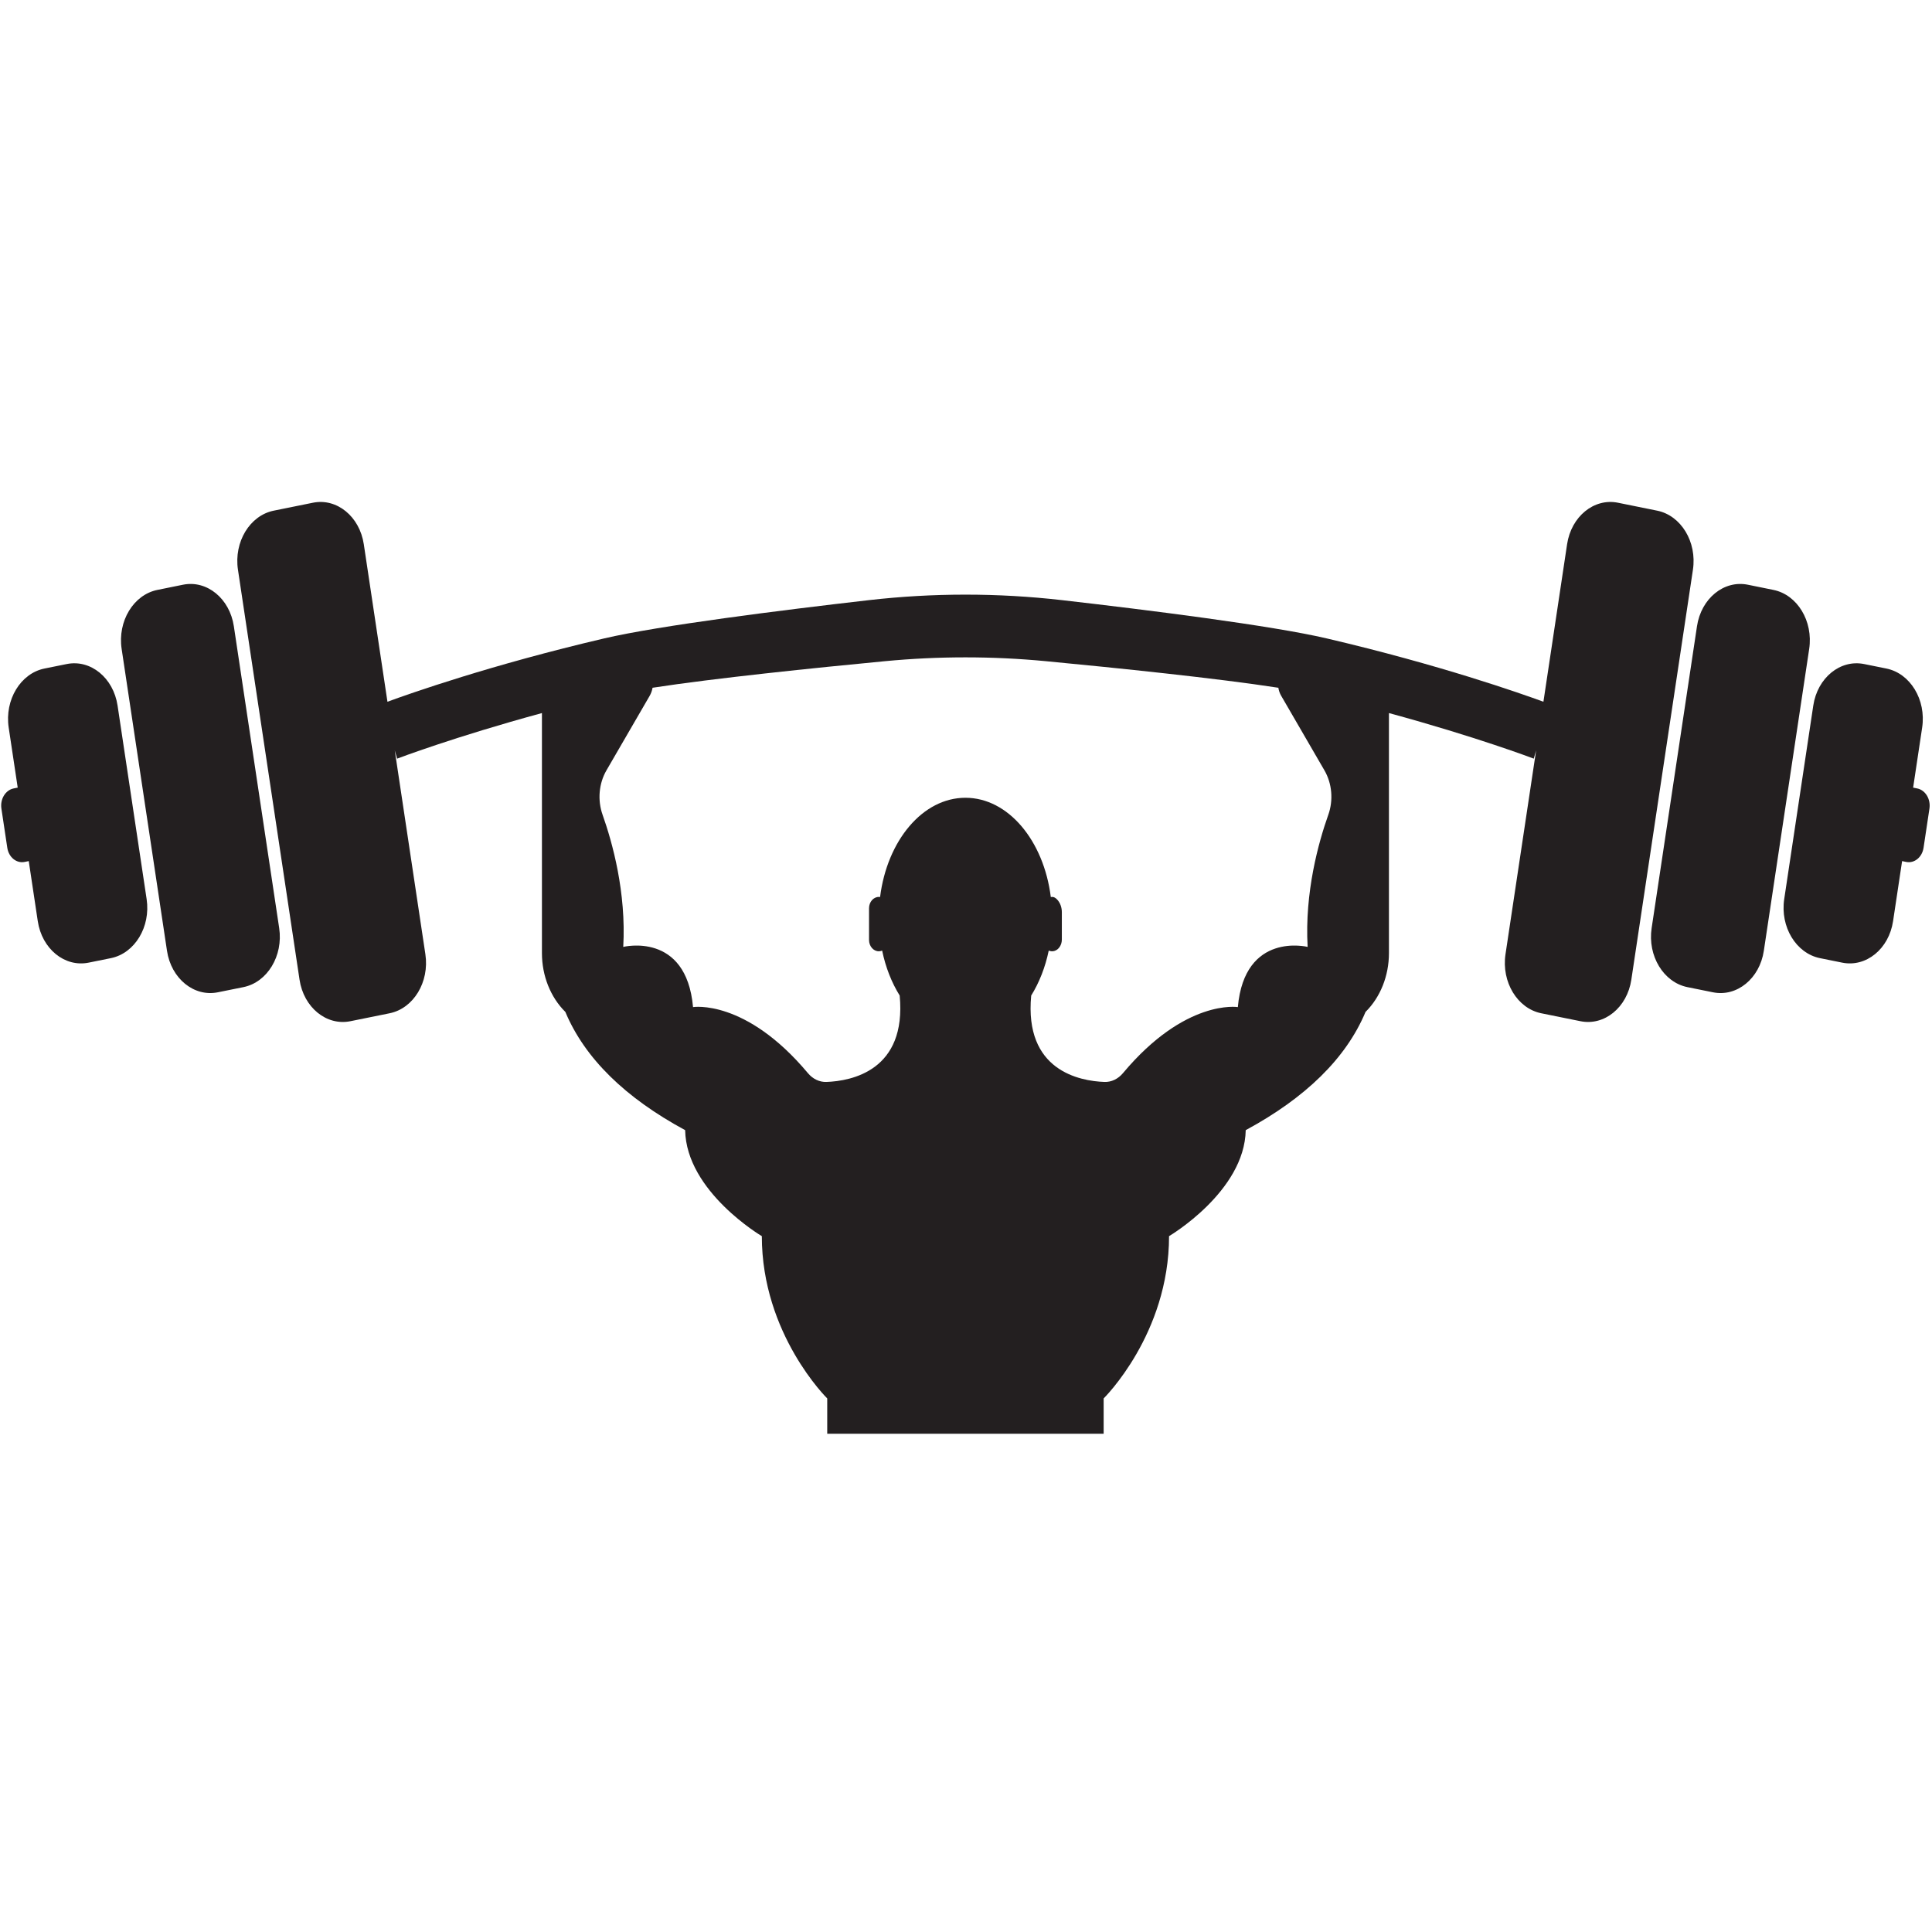 <?xml version="1.0" encoding="UTF-8"?>
<svg width="1587" height="1587" version="1.0" viewBox="0 0 1190.2 1190.2" xmlns="http://www.w3.org/2000/svg" zoomAndPan="magnify">
 <defs>
  <clipPath id="a">
   <path d="m0 0h1189.5v1189.5h-1189.5z"/>
  </clipPath>
  <clipPath id="b">
   <path d="m146 309h898v574.51h-898z"/>
  </clipPath>
 </defs>
 <g clip-path="url(#a)" fill="none">
  <path d="m0 0h1189.5v1189.5h-1189.5z"/>
  <path d="m0 0h1189.5v1189.5h-1189.5z"/>
 </g>
 <g clip-path="url(#b)">
  <path d="m818.29 501.95c-6.039 17-14.621 47.797-12.73 81.387 0 0-38.828-9.672-42.992 37.086 0 0-32.324-5.242-70.762 40.668-2.992 3.586-7.141 5.598-11.434 5.438-15.32-0.57-49.496-6.953-45.109-53.23 4.934-7.949 8.664-17.359 10.805-27.695 1.02 0.426 2.172 0.574 3.379 0.25 2.781-0.73 4.695-3.742 4.695-7.062v-16.84c0-2.84-0.945-5.594-2.691-7.578-1.641-1.859-2.906-1.945-4.113-1.766-4.336-34.727-26.23-61.145-52.586-61.145-26.359 0-48.25 26.418-52.586 61.145-0.262-0.035-0.52-0.066-0.785-0.066-3.324 0-6.019 3.133-6.019 6.988v19.516c0 3.859 2.695 6.984 6.019 6.984 0.723 0 1.414-0.152 2.055-0.426 2.141 10.336 5.871 19.746 10.809 27.695 4.387 46.277-29.793 52.66-45.109 53.23-4.301 0.16-8.441-1.852-11.438-5.438-38.445-45.91-70.758-40.668-70.758-40.668-4.164-46.758-42.992-37.086-42.992-37.086 1.891-33.59-6.699-64.387-12.73-81.387-3.199-9.023-2.312-19.281 2.379-27.371l26.578-45.832c0.887-1.535 1.531-3.25 1.82-5.059 37.969-5.875 99.793-12.227 143.16-16.367 33.008-3.144 66.18-3.144 99.184 0 43.379 4.141 105.21 10.492 143.18 16.367 0.27 1.715 0.832 3.367 1.676 4.832l26.715 46.059c4.688 8.09 5.582 18.348 2.383 27.371zm202.59-187.36-24.141-4.887c-14.746-2.984-28.777 8.473-31.344 25.574l-14.578 97.031c-13.617-5-63.82-22.738-133.55-39.027-33.855-7.91-109.38-17.414-163.05-23.57-39.547-4.519-79.363-4.519-118.91 0-53.68 6.156-129.21 15.66-163.06 23.57-69.73 16.289-119.94 34.027-133.56 39.027l-14.574-97.031c-2.566-17.102-16.598-28.559-31.34-25.574l-24.145 4.887c-14.742 2.984-24.609 19.266-22.039 36.375l37.938 252.57c2.57 17.102 16.598 28.559 31.344 25.574l24.141-4.887c14.746-2.984 24.609-19.266 22.039-36.375l-18.863-125.58 1.449 5.094c0.465-0.176 35.301-13.422 89.219-28.082v147.89c0 13.941 5.273 27.18 14.422 36.215 11.988 28.637 36.984 52.938 73.801 72.836 0.699 37.887 47.242 65.301 47.242 65.301 0 60.465 40.289 99.965 40.289 99.965v21.766h170.29v-21.766s40.289-39.5 40.289-99.965c0 0 46.547-27.414 47.234-65.301 36.816-19.898 61.824-44.199 73.809-72.836 9.152-9.035 14.422-22.273 14.422-36.215v-147.89c53.914 14.66 88.75 27.906 89.215 28.082l1.457-5.094-18.871 125.58c-2.566 17.109 7.309 33.391 22.043 36.375l24.137 4.887c14.75 2.984 28.777-8.473 31.344-25.574l37.945-252.57c2.566-17.109-7.297-33.391-22.043-36.375" fill="#231f20"/>
 </g>
 <path d="m1092.5 363.41-15.734-3.195c-14.746-2.984-28.777 8.473-31.344 25.574l-27.934 185.95c-2.57 17.113 7.297 33.395 22.043 36.379l15.73 3.18c14.75 2.984 28.777-8.465 31.344-25.578l27.938-185.94c2.566-17.105-7.293-33.395-22.043-36.367" fill="#231f20"/>
 <path d="m1181.1 485.72-2.523-0.512 5.559-36.98c2.566-17.102-7.297-33.391-22.039-36.379l-13.691-2.766c-14.734-2.984-28.777 8.473-31.344 25.574l-17.906 119.23c-2.562 17.109 7.297 33.391 22.031 36.375l13.691 2.766c14.746 2.988 28.777-8.461 31.34-25.574l5.562-36.98 2.527 0.512c5.027 1.02 9.82-2.879 10.691-8.727l3.625-24.129c0.871-5.832-2.492-11.391-7.523-12.41" fill="#231f20"/>
 <path d="m144.06 385.79c-2.57-17.102-16.605-28.559-31.344-25.574l-15.738 3.195c-14.738 2.973-24.609 19.262-22.039 36.367l27.93 185.94c2.57 17.113 16.602 28.562 31.344 25.578l15.738-3.18c14.738-2.984 24.609-19.266 22.039-36.379l-27.93-185.95" fill="#231f20"/>
 <path d="m72.426 434.66c-2.57-17.102-16.605-28.559-31.344-25.574l-13.688 2.766c-14.742 2.988-24.605 19.277-22.039 36.379l5.555 36.98-2.523 0.512c-5.035 1.02-8.398 6.578-7.523 12.41l3.625 24.129c0.879 5.848 5.664 9.746 10.699 8.727l2.523-0.512 5.555 36.98c2.566 17.113 16.602 28.562 31.34 25.574l13.688-2.766c14.742-2.984 24.609-19.266 22.039-36.375l-17.906-119.23" fill="#231f20"/>
</svg>
